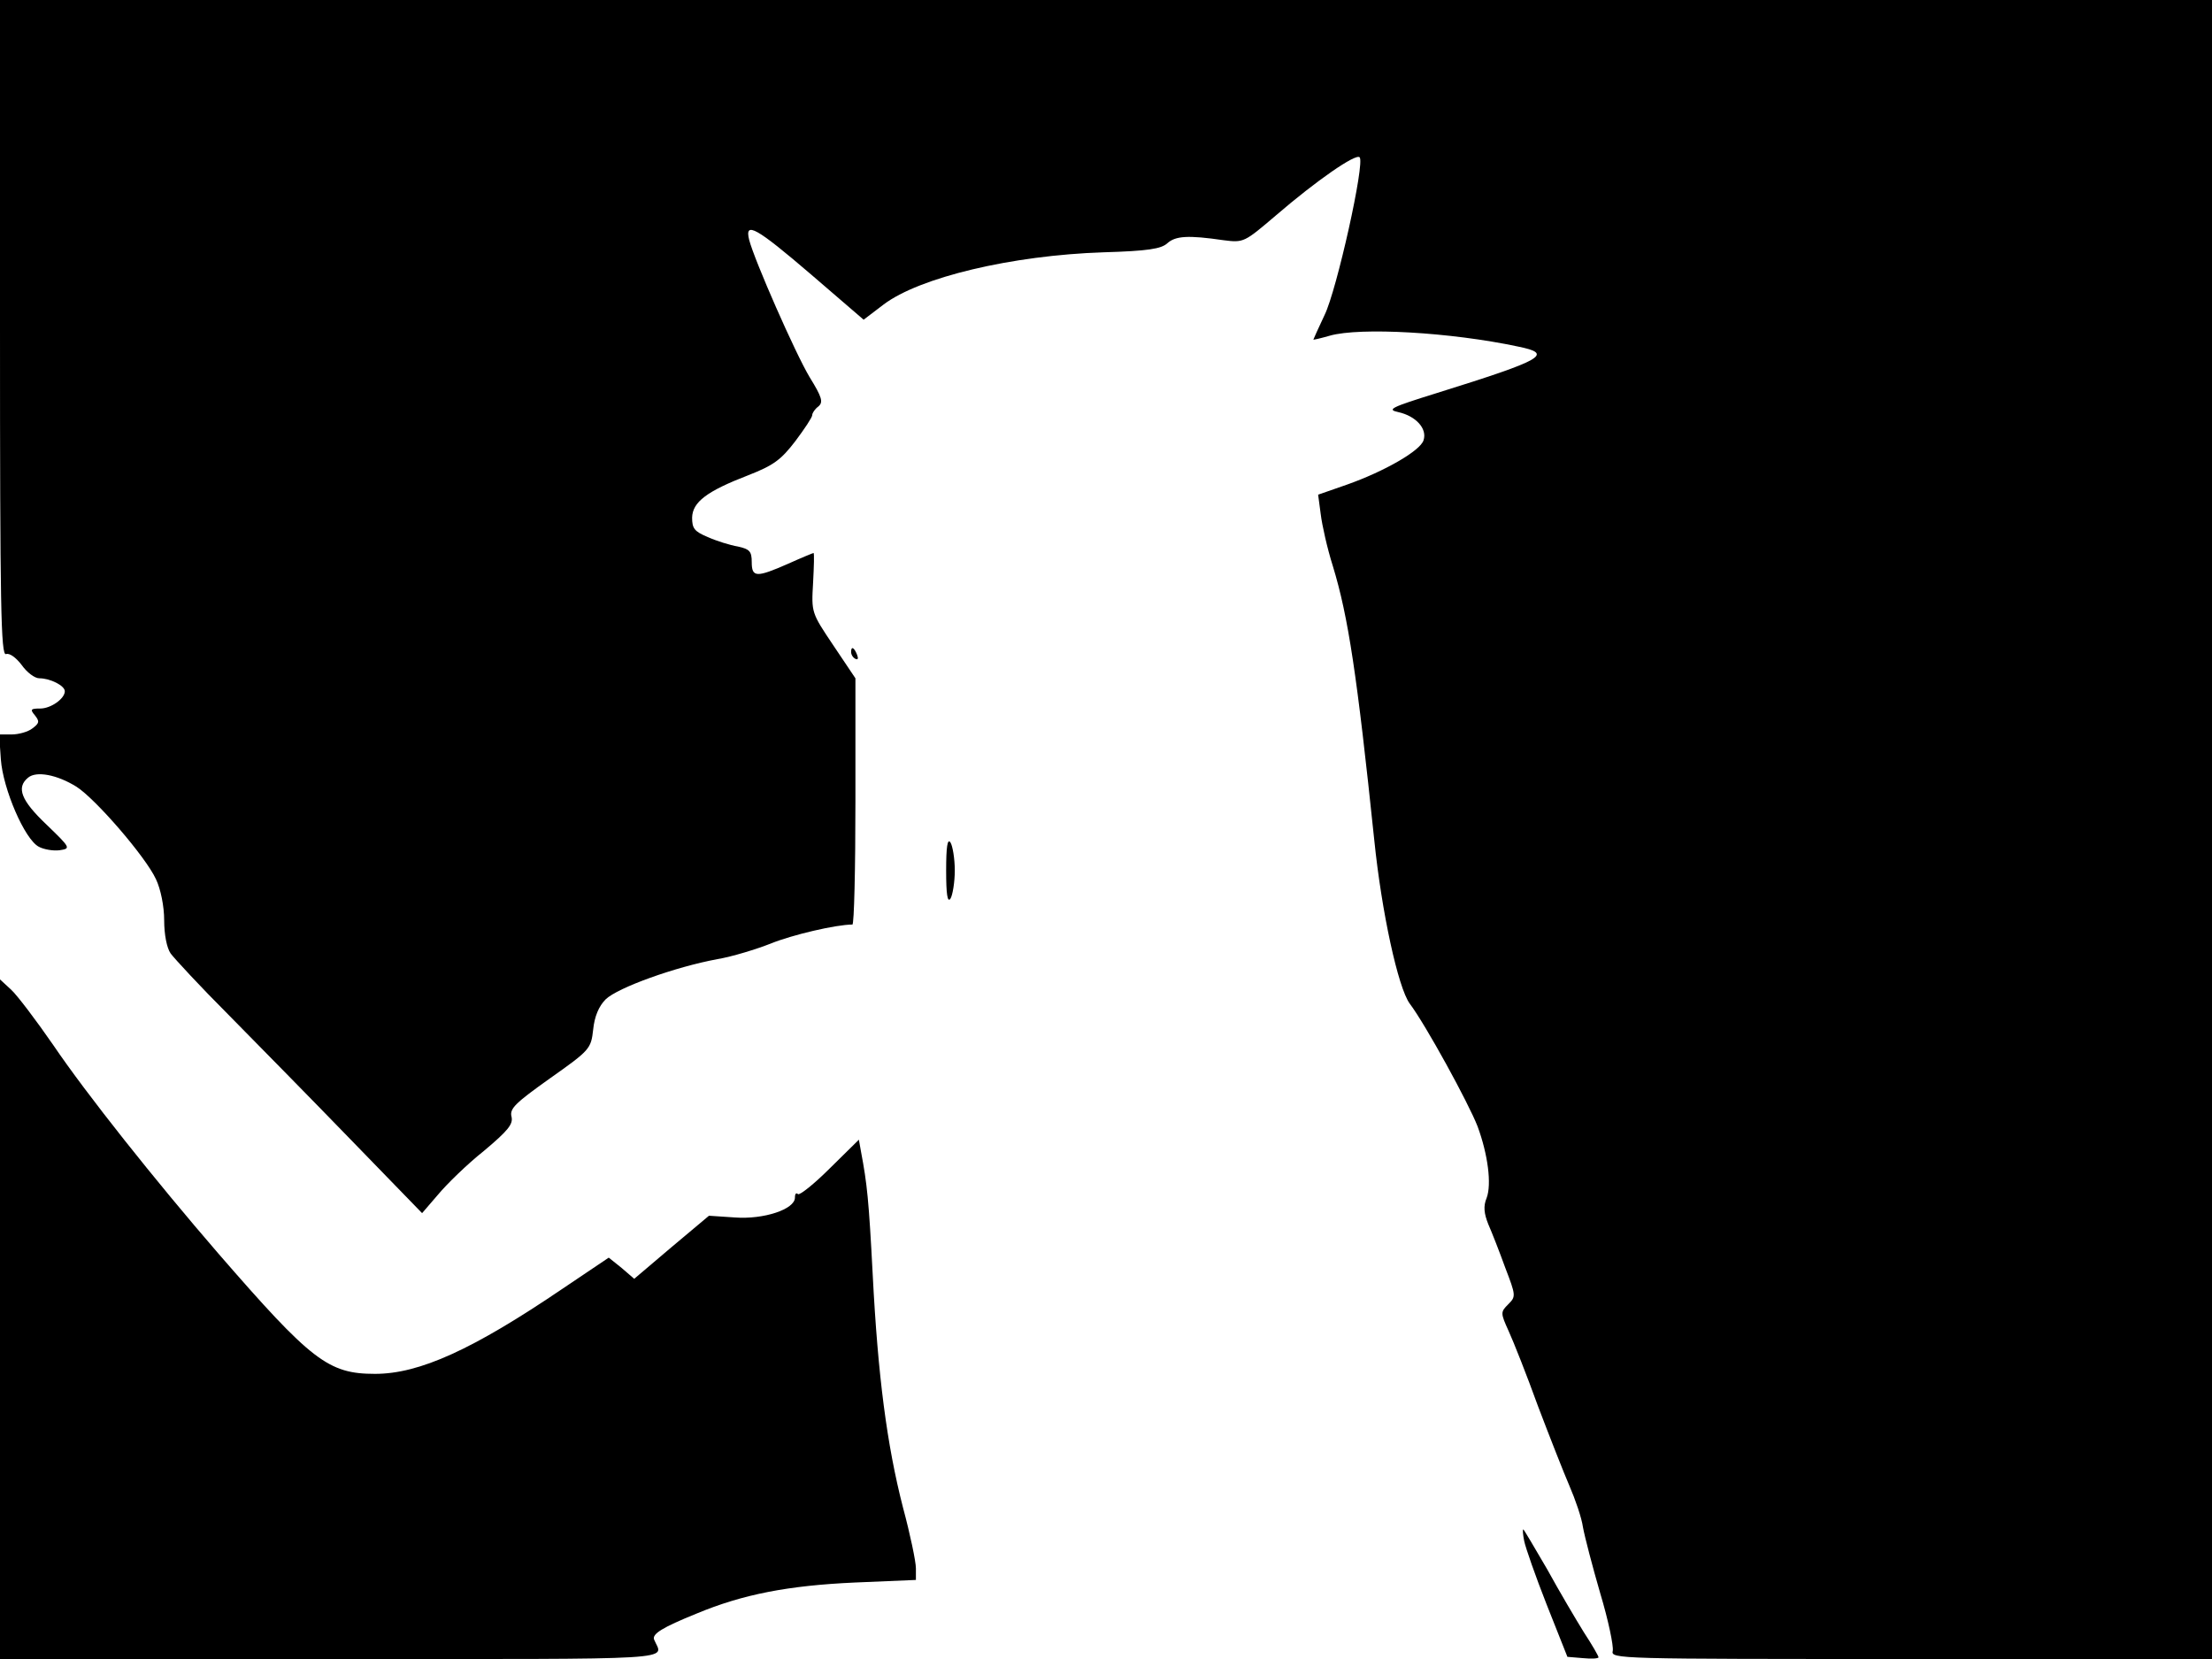 <svg xmlns="http://www.w3.org/2000/svg" width="682.667" height="512" version="1.0" viewBox="0 0 512 384"><path d="M0 76c0 64.3.2 75.9 1.4 75.4.8-.3 2.3.8 3.6 2.5 1.2 1.7 3 3.1 4.1 3.1 2.5 0 5.9 1.7 5.9 3 0 1.7-3.2 4-5.7 4-2.2 0-2.4.2-1.2 1.6 1.1 1.4 1 1.8-.6 3-1 .8-3.2 1.4-4.8 1.4H-.2l.4 5.8c.5 6.8 5.5 18.5 8.8 20.2 1.1.6 3.3 1 4.8.8 2.6-.4 2.6-.5-3-5.9-5.9-5.6-7.1-8.6-4.3-10.9 1.9-1.6 6.7-.7 11.2 2.1 4.4 2.8 16 16.2 18.4 21.4 1.1 2.3 1.9 6.3 1.9 9.5 0 3.3.6 6.4 1.5 7.7.9 1.2 6.8 7.6 13.3 14.1 6.4 6.5 19.2 19.5 28.3 28.9l16.6 17.1 3.7-4.3c2-2.4 6.7-7 10.6-10.1 5.6-4.7 6.8-6.2 6.4-7.9-.5-1.9.9-3.2 8.9-8.9 9.2-6.5 9.5-6.8 10-11.3.3-3 1.3-5.4 2.9-7 2.8-2.7 16.1-7.5 25.9-9.3 3.5-.6 9-2.3 12.3-3.6 4.9-2 15.1-4.4 18.9-4.4.4 0 .7-12.8.7-28.5V157l-5.1-7.6c-5.1-7.6-5.1-7.6-4.7-14.5.2-3.8.3-6.9.1-6.9-.1 0-2.8 1.1-5.9 2.5-7.3 3.2-8.4 3.2-8.4-.4 0-2.5-.5-3-3.2-3.6-1.8-.3-5-1.3-7-2.2-3.1-1.3-3.6-2-3.6-4.5.1-3.6 3.4-6.1 13-9.8 5.9-2.3 7.6-3.6 10.9-7.9 2.1-2.8 3.9-5.5 3.9-6s.6-1.4 1.4-2c1.2-1 .9-2.1-2-6.8-3.3-5.5-12.8-27.1-14-31.8-1.1-4.4 1.7-2.8 14.3 8L199.9 74l4.6-3.5c8.3-6.3 29.7-11.4 50.9-12.1 10.3-.3 13.4-.8 14.8-2.1 1.9-1.7 4.8-1.9 13-.7 4.7.6 4.8.5 12.2-5.8 9.3-8 18.4-14.3 19.3-13.4 1.3 1.2-5.3 30.8-8.1 36.5-1.4 3-2.6 5.6-2.6 5.7s1.7-.3 3.8-.9c7-2 28-.8 43.5 2.5 8.4 1.7 6.2 3-18.8 10.8-10.6 3.3-11.6 3.8-8.8 4.4 4 .9 6.7 3.8 5.8 6.5-.7 2.4-9 7.2-17.8 10.3l-6.6 2.3.6 4.5c.3 2.5 1.5 7.9 2.8 12 3.6 11.8 5.6 25.2 9.6 63.5 1.7 16.6 5.5 34.1 8.2 37.8 3.7 4.9 13.6 23 15.7 28.4 2.4 6.5 3.3 13.4 2.1 16.6-.8 1.9-.6 3.6.4 6.1.8 1.8 2.6 6.4 3.9 10 2.5 6.5 2.5 6.7.7 8.5s-1.8 2 .1 6.2c1.1 2.4 4.2 10.2 6.8 17.4 2.7 7.1 6 15.5 7.3 18.5s2.8 7.3 3.1 9.5c.4 2.2 2.2 9.1 4 15.3 1.9 6.3 3.1 12.2 2.9 13.3-.5 1.9.8 1.9 69.1 1.9H512V0H0z"/><path d="M197 150.9c0 .6.4 1.3 1 1.6s.7-.1.4-.9c-.7-1.8-1.4-2.1-1.4-.7m22 50.6c0 5.5.3 7.5 1 6.5.5-.8 1-3.8 1-6.5 0-2.8-.5-5.7-1-6.5-.7-1-1 1-1 6.5M0 305.3V384h76.6c83.1 0 76.8.4 74.8-4.5-.5-1.3 1.9-2.8 9.8-6 10.8-4.5 21.3-6.5 36.6-7.2l14.2-.6V363c0-1.5-1.3-7.8-3-14.1-3.7-14.4-5.8-30.4-7-53.9-.9-17.3-1.3-21-2.7-28.4l-.5-2.8-6.7 6.6c-3.7 3.7-7 6.3-7.4 6-.4-.4-.7-.1-.7.8 0 2.7-7.2 5.1-13.9 4.6l-6-.4-8.7 7.3-8.6 7.3-2.9-2.5-3-2.4-10.7 7.2C109.4 312.4 97.1 318 86.8 318c-10.8 0-14.7-3-36.3-27.9-14.7-17-30.5-36.9-38.1-48.1-4-5.8-8.4-11.6-9.8-12.9L0 226.7zm352.8 51.4c.3 1.5 2.6 8.1 5.2 14.7l4.8 12.1 3.6.3c2 .2 3.6.1 3.6-.2s-1.5-2.9-3.4-5.8c-1.8-2.9-5.7-9.5-8.5-14.6-2.9-5-5.4-9.2-5.5-9.2-.2 0-.1 1.2.2 2.7"/></svg>
